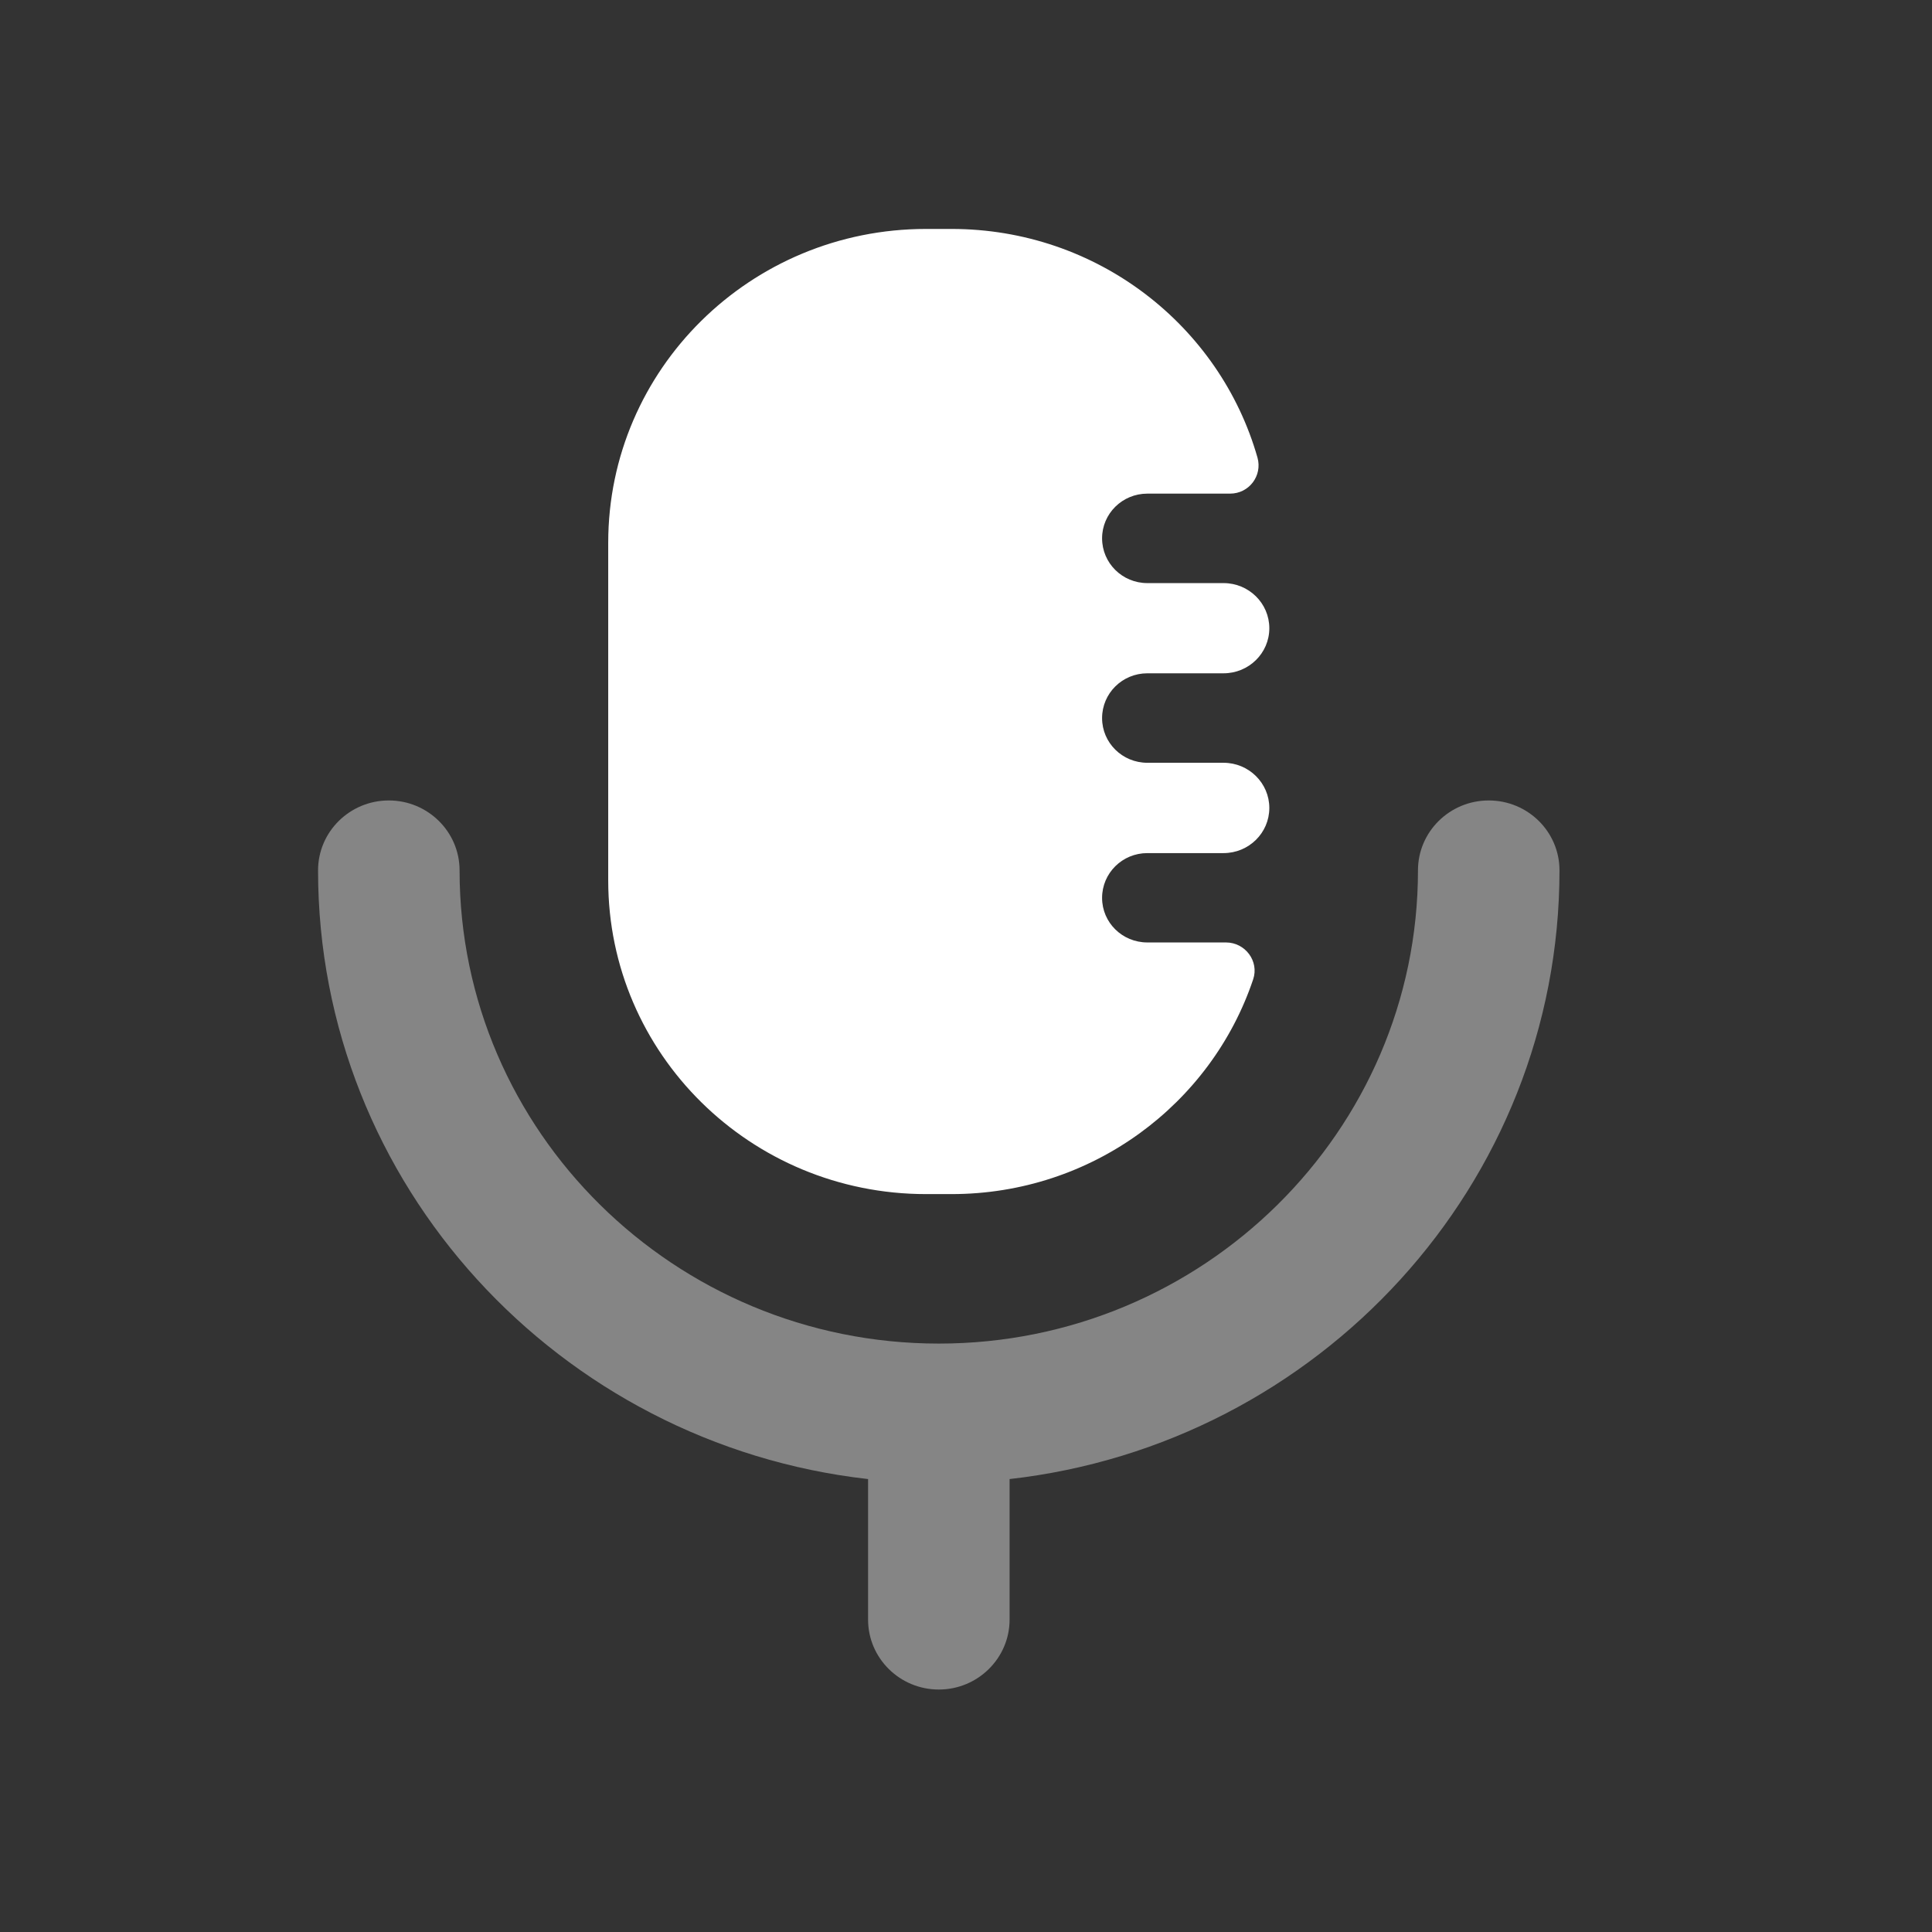 <svg width="16" height="16" viewBox="0 0 16 16" fill="none" xmlns="http://www.w3.org/2000/svg">
<rect x="0" y="0" width="16" height="16" fill="#333333" stroke="none"/>
<path d="M7.669 9.889H7.88C9.044 9.889 10.031 9.144 10.378 8.111C10.429 7.961 10.313 7.805 10.153 7.805H9.502C9.294 7.805 9.127 7.64 9.127 7.436C9.127 7.231 9.294 7.065 9.502 7.065H10.133C10.342 7.065 10.512 6.898 10.512 6.691C10.512 6.485 10.342 6.317 10.133 6.317H9.502C9.294 6.317 9.127 6.151 9.127 5.947C9.127 5.742 9.294 5.576 9.502 5.576H10.133C10.342 5.576 10.512 5.409 10.512 5.203C10.512 4.996 10.342 4.829 10.133 4.829H9.502C9.294 4.829 9.127 4.663 9.127 4.458C9.127 4.254 9.294 4.088 9.502 4.088H10.187C10.344 4.088 10.456 3.94 10.414 3.79C10.103 2.697 9.086 1.896 7.88 1.896H7.669C6.215 1.896 5.037 3.059 5.037 4.495V7.291C5.037 8.726 6.215 9.889 7.669 9.889Z" fill="white"/>
<path opacity="0.4" d="M12.329 6.629C12.006 6.629 11.743 6.888 11.743 7.208C11.743 9.368 9.963 11.127 7.775 11.127C5.586 11.127 3.806 9.368 3.806 7.208C3.806 6.888 3.543 6.629 3.22 6.629C2.897 6.629 2.634 6.888 2.634 7.208C2.634 9.811 4.63 11.96 7.189 12.249V13.413C7.189 13.732 7.451 13.992 7.775 13.992C8.098 13.992 8.361 13.732 8.361 13.413V12.249C10.92 11.96 12.915 9.811 12.915 7.208C12.915 6.888 12.653 6.629 12.329 6.629Z" fill="white"/>
</svg>
